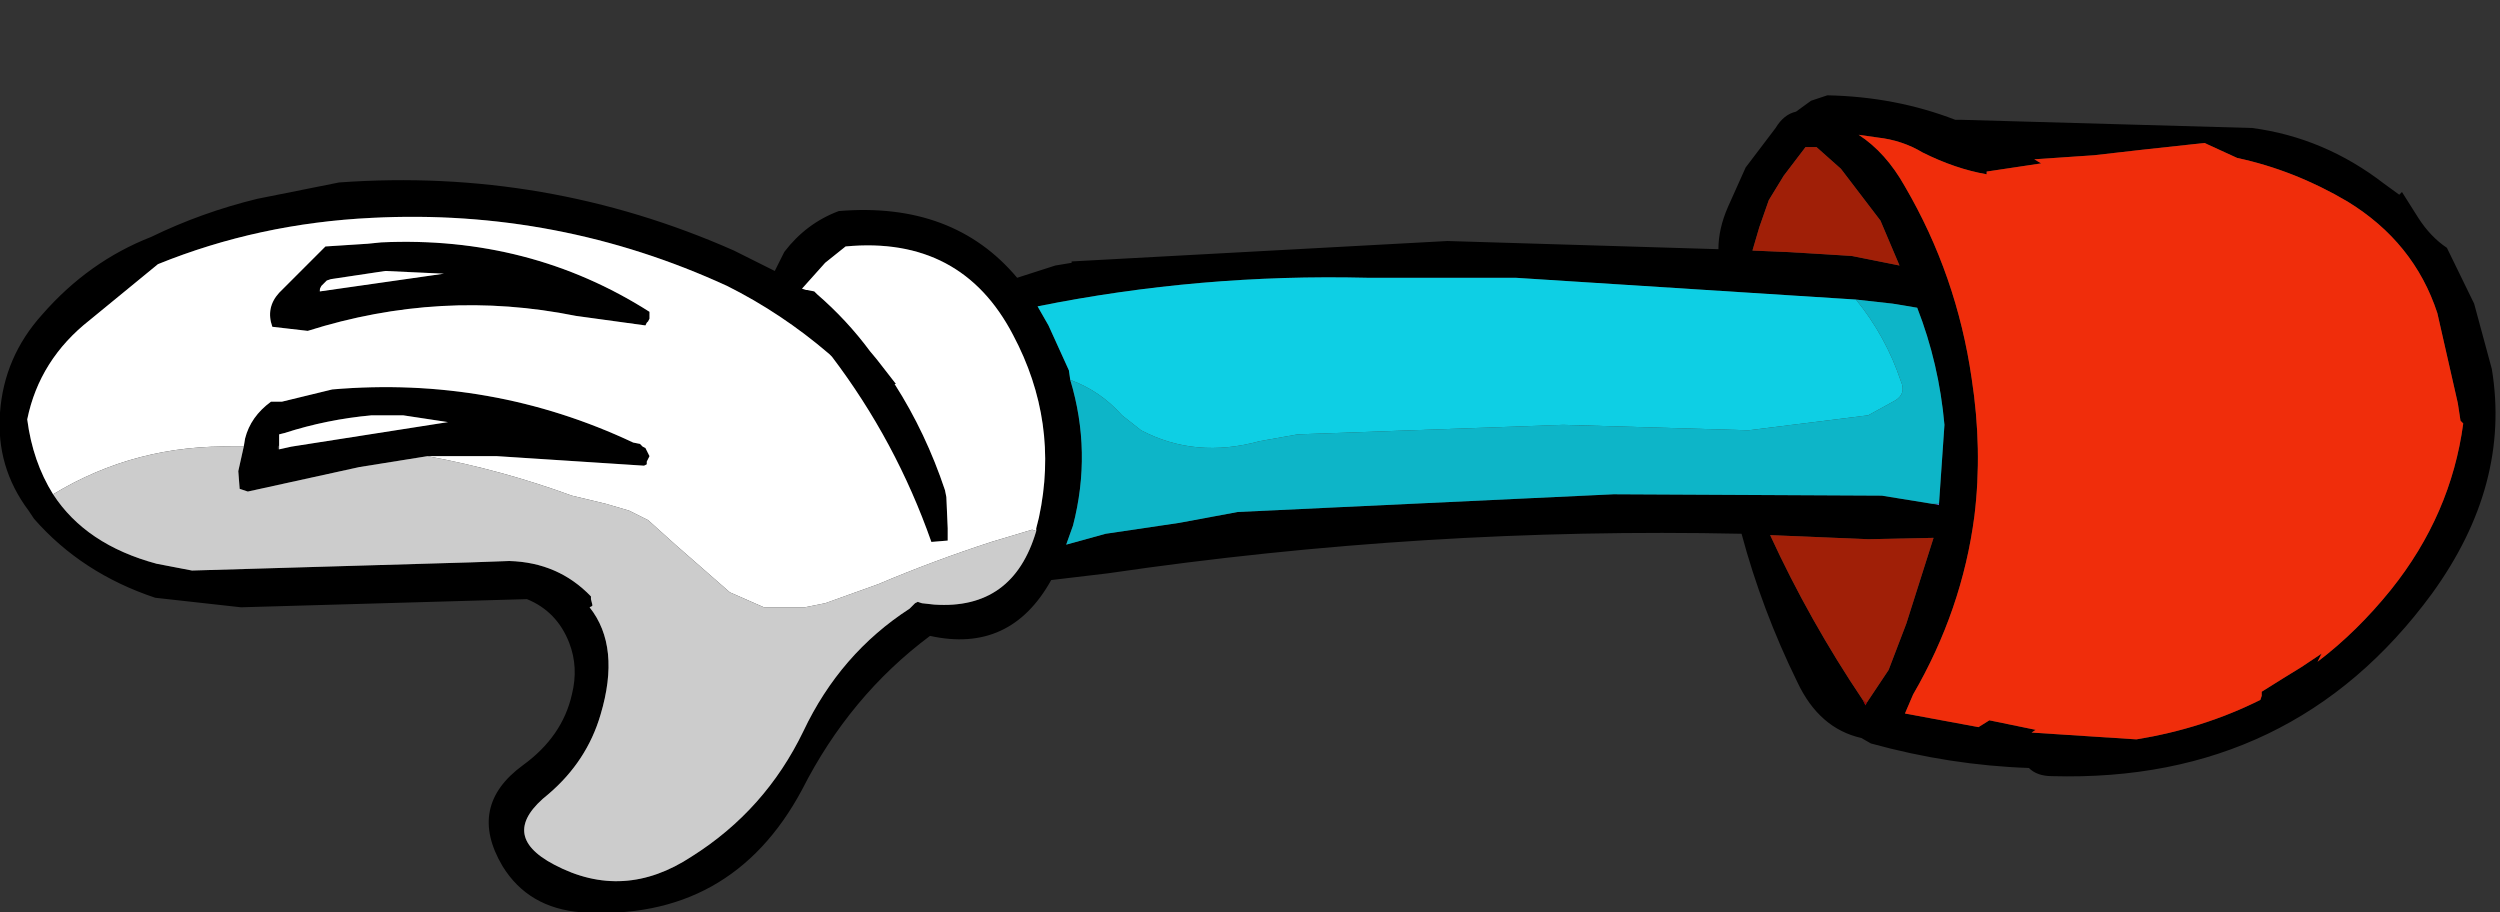 <?xml version="1.0" encoding="UTF-8" standalone="no"?>
<svg xmlns:xlink="http://www.w3.org/1999/xlink" height="33.5px" width="91.8px" xmlns="http://www.w3.org/2000/svg">
  <rect width="100%" height="100%" fill="#333333" stroke="none"/>
  <g transform="matrix(1.0, 0.0, 0.0, 1.0, 45.95, 13.7)">
    <use height="30.0" transform="matrix(1.0, 0.0, 0.0, 1.0, -45.95, -10.2)" width="91.65" xlink:href="#shape0"/>
  </g>
  <defs>
    <g id="shape0" transform="matrix(1.0, 0.0, 0.0, 1.0, 45.95, 10.2)">
      <path d="M25.25 4.8 L25.25 4.85 25.0 4.8 25.25 4.8" fill="#5a63cf" fill-rule="evenodd" stroke="none"/>
      <path d="M22.2 -2.7 L9.7 -3.5 4.25 -3.5 Q-1.9 -3.65 -7.85 -2.45 L-7.45 -1.75 -6.7 -0.1 -6.65 0.25 Q-5.85 2.9 -6.55 5.6 L-6.8 6.3 -5.35 5.9 -2.65 5.5 -0.5 5.1 13.3 4.45 23.15 4.5 25.0 4.8 25.25 4.85 25.25 4.8 25.45 1.9 Q25.25 -0.35 24.45 -2.4 L23.55 -2.55 22.2 -2.7 M19.25 -9.0 Q19.55 -9.5 20.0 -9.6 L20.55 -10.0 21.15 -10.2 Q23.65 -10.15 25.85 -9.3 L26.1 -9.3 36.75 -9.0 Q39.4 -8.65 41.6 -6.95 L42.15 -6.55 42.25 -6.65 42.85 -5.7 Q43.3 -5.0 43.9 -4.6 L44.9 -2.55 45.55 -0.15 Q46.25 4.1 43.35 8.1 38.25 15.05 29.4 14.8 28.85 14.8 28.55 14.5 25.65 14.4 22.75 13.6 L22.4 13.4 Q20.85 13.05 20.05 11.35 18.75 8.7 18.0 5.9 6.35 5.65 -5.25 7.35 L-7.35 7.6 Q-8.85 10.3 -11.8 9.65 -14.75 11.85 -16.5 15.3 -19.1 20.15 -24.6 19.8 -26.55 19.65 -27.5 18.1 -28.8 15.9 -26.75 14.4 -25.3 13.35 -24.95 11.8 -24.7 10.8 -25.05 9.9 -25.5 8.75 -26.6 8.3 L-37.1 8.6 -40.25 8.25 Q-42.95 7.35 -44.7 5.35 L-44.9 5.05 Q-46.1 3.45 -45.95 1.45 -45.8 -0.6 -44.4 -2.15 -42.7 -4.1 -40.4 -5.0 -38.55 -5.9 -36.5 -6.4 L-33.5 -7.0 Q-25.9 -7.55 -19.0 -4.5 L-17.5 -3.75 -17.15 -4.45 Q-16.35 -5.5 -15.15 -5.95 -10.95 -6.3 -8.6 -3.5 L-7.2 -3.95 -6.6 -4.05 -6.6 -4.1 7.2 -4.85 17.15 -4.55 Q17.15 -5.3 17.5 -6.1 L18.15 -7.55 19.25 -9.0 M19.0 -6.35 L18.65 -5.35 18.4 -4.5 19.55 -4.45 19.6 -4.45 20.45 -4.4 22.05 -4.3 23.8 -3.95 23.1 -5.6 21.65 -7.5 20.75 -8.3 20.6 -8.3 20.35 -8.3 19.55 -7.25 19.0 -6.35 M29.0 -7.7 L27.0 -7.4 27.0 -7.3 Q25.85 -7.5 24.65 -8.1 23.9 -8.55 23.0 -8.65 L22.3 -8.75 Q23.3 -8.1 24.0 -6.85 25.9 -3.6 26.45 0.2 26.85 2.8 26.55 5.25 26.1 8.7 24.3 11.8 L24.0 12.5 26.7 13.0 27.1 12.75 28.8 13.1 28.65 13.2 32.5 13.45 Q34.95 13.05 37.05 12.0 L37.1 11.85 37.1 11.7 37.9 11.2 38.55 10.8 39.3 10.3 39.15 10.6 Q40.6 9.5 41.85 7.95 44.05 5.2 44.5 1.85 L44.4 1.75 44.3 1.1 43.55 -2.2 Q42.7 -4.8 40.25 -6.3 38.3 -7.45 36.2 -7.9 L35.0 -8.45 32.7 -8.2 30.95 -8.0 28.75 -7.85 29.0 -7.7 M22.6 12.1 L23.4 10.9 24.05 9.2 25.05 6.05 22.65 6.1 19.05 5.95 Q20.5 9.1 22.45 12.0 L22.55 12.2 22.6 12.1 M-35.7 -2.95 L-34.15 -4.5 -34.0 -4.65 -32.45 -4.75 -31.95 -4.8 Q-26.5 -5.05 -22.1 -2.25 L-22.1 -2.2 -22.1 -2.0 -22.15 -1.9 -22.2 -1.85 -22.25 -1.75 -24.8 -2.1 Q-29.75 -3.1 -34.65 -1.55 L-35.95 -1.7 Q-36.2 -2.4 -35.7 -2.95 M-34.2 -3.0 L-29.65 -3.65 -31.8 -3.75 -33.8 -3.45 -33.95 -3.4 -34.15 -3.2 -34.2 -3.1 -34.25 -3.0 -34.2 -3.0 M-7.9 5.8 L-7.9 5.7 -7.8 5.3 Q-7.05 1.8 -8.75 -1.4 -10.65 -5.05 -14.9 -4.65 L-15.65 -4.05 -16.5 -3.1 -16.35 -3.05 -16.3 -3.05 -16.05 -3.0 -15.95 -2.9 Q-14.85 -1.95 -14.0 -0.8 L-13.75 -0.5 -13.05 0.4 -13.1 0.4 Q-11.95 2.2 -11.25 4.3 L-11.2 4.55 -11.15 5.7 -11.15 6.15 -11.75 6.2 Q-13.05 2.5 -15.4 -0.6 L-15.5 -0.7 Q-17.25 -2.2 -19.25 -3.2 -25.45 -6.05 -32.3 -5.7 -36.45 -5.5 -40.15 -4.0 L-42.65 -1.95 Q-44.5 -0.5 -44.95 1.7 -44.75 3.25 -44.0 4.45 -42.8 6.3 -40.2 7.0 L-38.9 7.25 -28.65 6.95 -27.25 6.9 Q-25.45 6.95 -24.25 8.2 L-24.25 8.3 -24.2 8.5 -24.2 8.55 -24.3 8.6 Q-23.15 10.05 -23.9 12.55 -24.4 14.25 -25.8 15.45 -27.7 16.95 -25.6 18.05 -23.05 19.4 -20.55 17.75 -17.85 16.05 -16.45 13.15 -15.1 10.3 -12.55 8.65 L-12.35 8.45 -12.25 8.4 -12.1 8.45 -11.65 8.5 Q-8.75 8.7 -7.9 5.8 M-37.0 2.7 L-36.95 2.4 Q-36.75 1.6 -36.0 1.05 L-35.6 1.05 -33.75 0.6 Q-27.9 0.1 -22.7 2.55 L-22.45 2.6 -22.35 2.7 -22.25 2.75 -22.15 2.95 -22.1 3.05 -22.15 3.15 -22.2 3.25 -22.2 3.35 -22.3 3.4 -27.7 3.05 -30.25 3.05 -32.75 3.45 -36.85 4.35 -37.15 4.25 -37.2 3.6 -37.0 2.7 M-35.7 2.8 L-35.25 2.7 -29.5 1.8 -31.15 1.55 -32.3 1.55 Q-33.95 1.7 -35.5 2.2 L-35.7 2.25 -35.7 2.35 -35.7 2.55 -35.7 2.65 -35.75 2.7 -35.75 2.8 -35.7 2.8" fill="#000000" fill-rule="evenodd" stroke="none"/>
      <path d="M22.45 12.0 L22.6 12.1 22.55 12.2 22.45 12.0" fill="#9f0000" fill-rule="evenodd" stroke="none"/>
      <path d="M-34.2 -3.1 L-34.15 -3.2 -33.95 -3.4 -33.8 -3.45 -31.8 -3.75 -29.65 -3.65 -34.2 -3.0 -34.2 -3.1 M-35.7 -2.95 Q-36.2 -2.4 -35.95 -1.7 L-34.65 -1.55 Q-29.75 -3.1 -24.8 -2.1 L-22.25 -1.75 -22.2 -1.85 -22.15 -1.9 -22.1 -2.0 -22.1 -2.2 -22.1 -2.25 Q-26.5 -5.05 -31.95 -4.8 L-32.45 -4.75 -34.0 -4.65 -34.15 -4.5 -35.7 -2.95 M-44.0 4.45 Q-44.75 3.25 -44.95 1.7 -44.5 -0.5 -42.65 -1.95 L-40.15 -4.0 Q-36.45 -5.5 -32.3 -5.7 -25.45 -6.05 -19.25 -3.2 -17.25 -2.2 -15.5 -0.7 L-15.4 -0.6 Q-13.05 2.5 -11.75 6.2 L-11.15 6.15 -11.15 5.7 -11.2 4.55 -11.25 4.3 Q-11.95 2.2 -13.1 0.4 L-13.05 0.4 -13.75 -0.5 -14.0 -0.8 Q-14.85 -1.95 -15.95 -2.9 L-16.05 -3.0 -16.3 -3.05 -16.35 -3.05 -16.5 -3.1 -15.65 -4.05 -14.9 -4.65 Q-10.65 -5.05 -8.75 -1.4 -7.05 1.8 -7.8 5.3 L-7.9 5.7 -7.9 5.8 -8.05 5.75 -9.55 6.2 Q-11.7 6.9 -13.7 7.75 L-15.65 8.45 -16.4 8.6 -17.9 8.6 -19.15 8.05 -21.15 6.3 -22.15 5.4 -22.85 5.05 -23.7 4.8 -24.95 4.5 Q-27.55 3.55 -30.25 3.05 L-27.7 3.05 -22.3 3.4 -22.2 3.35 -22.2 3.25 -22.15 3.15 -22.1 3.05 -22.15 2.95 -22.25 2.75 -22.35 2.7 -22.45 2.6 -22.7 2.55 Q-27.9 0.1 -33.75 0.6 L-35.6 1.05 -36.0 1.05 Q-36.75 1.6 -36.95 2.4 L-37.0 2.7 -37.3 2.7 Q-40.95 2.6 -44.0 4.45 M-35.7 2.65 L-35.7 2.55 -35.7 2.35 -35.7 2.25 -35.5 2.2 Q-33.95 1.7 -32.3 1.55 L-31.15 1.55 -29.5 1.8 -35.25 2.7 -35.7 2.8 -35.7 2.65" fill="#ffffff" fill-rule="evenodd" stroke="none"/>
      <path d="M-44.0 4.45 Q-40.95 2.6 -37.3 2.7 L-37.0 2.7 -37.2 3.6 -37.15 4.25 -36.85 4.35 -32.75 3.45 -30.25 3.05 Q-27.55 3.55 -24.95 4.5 L-23.7 4.8 -22.85 5.05 -22.15 5.4 -21.15 6.3 -19.15 8.05 -17.9 8.6 -16.4 8.6 -15.65 8.45 -13.7 7.75 Q-11.7 6.9 -9.55 6.2 L-8.05 5.75 -7.9 5.8 Q-8.75 8.7 -11.65 8.5 L-12.1 8.45 -12.25 8.4 -12.35 8.45 -12.55 8.65 Q-15.1 10.3 -16.45 13.15 -17.85 16.05 -20.55 17.75 -23.05 19.4 -25.6 18.05 -27.7 16.95 -25.8 15.45 -24.4 14.25 -23.9 12.55 -23.15 10.05 -24.3 8.6 L-24.2 8.55 -24.2 8.5 -24.25 8.3 -24.25 8.2 Q-25.45 6.95 -27.25 6.9 L-28.65 6.95 -38.9 7.25 -40.2 7.0 Q-42.8 6.3 -44.0 4.45" fill="#cccccc" fill-rule="evenodd" stroke="none"/>
      <path d="M-6.65 0.25 Q-5.55 0.65 -4.75 1.55 L-4.05 2.1 Q-2.05 3.15 0.3 2.5 L1.7 2.25 11.45 1.9 18.25 2.1 22.65 1.55 23.65 1.0 Q24.05 0.75 23.85 0.3 23.3 -1.35 22.2 -2.7 L23.55 -2.55 24.45 -2.4 Q25.25 -0.35 25.45 1.9 L25.25 4.8 25.0 4.8 23.15 4.5 13.3 4.45 -0.5 5.1 -2.65 5.5 -5.35 5.9 -6.8 6.3 -6.55 5.6 Q-5.85 2.9 -6.65 0.25" fill="#0db5c8" fill-rule="evenodd" stroke="none"/>
      <path d="M-6.65 0.25 L-6.7 -0.1 -7.45 -1.75 -7.85 -2.45 Q-1.9 -3.65 4.25 -3.5 L9.7 -3.5 22.2 -2.7 Q23.3 -1.35 23.85 0.3 24.05 0.75 23.65 1.0 L22.65 1.55 18.25 2.1 11.45 1.9 1.7 2.25 0.3 2.5 Q-2.05 3.15 -4.05 2.1 L-4.75 1.55 Q-5.55 0.65 -6.65 0.25" fill="#0ecfe4" fill-rule="evenodd" stroke="none"/>
      <path d="M29.0 -7.7 L28.75 -7.85 30.95 -8.0 32.7 -8.2 35.0 -8.45 36.2 -7.9 Q38.3 -7.45 40.25 -6.3 42.7 -4.8 43.55 -2.2 L44.3 1.1 44.4 1.75 44.5 1.85 Q44.05 5.2 41.85 7.95 40.6 9.5 39.15 10.6 L39.3 10.3 38.55 10.8 37.9 11.2 37.1 11.7 37.1 11.85 37.05 12.0 Q34.95 13.05 32.5 13.45 L28.65 13.2 28.8 13.1 27.1 12.75 26.7 13.0 24.0 12.5 24.3 11.8 Q26.1 8.7 26.55 5.25 26.85 2.8 26.45 0.2 25.9 -3.6 24.0 -6.85 23.3 -8.1 22.3 -8.75 L23.0 -8.65 Q23.9 -8.55 24.65 -8.1 25.85 -7.5 27.0 -7.3 L27.0 -7.4 29.0 -7.7" fill="#f02d0b" fill-rule="evenodd" stroke="none"/>
      <path d="M19.0 -6.35 L19.55 -7.25 20.35 -8.3 20.6 -8.3 20.75 -8.3 21.65 -7.5 23.1 -5.6 23.8 -3.95 22.05 -4.3 20.45 -4.4 19.6 -4.45 19.55 -4.45 18.4 -4.5 18.65 -5.35 19.0 -6.35 M22.45 12.0 Q20.5 9.1 19.05 5.95 L22.65 6.1 25.05 6.05 24.05 9.2 23.4 10.9 22.6 12.1 22.45 12.0" fill="#a01f07" fill-rule="evenodd" stroke="none"/>
    </g>
  </defs>
</svg>
